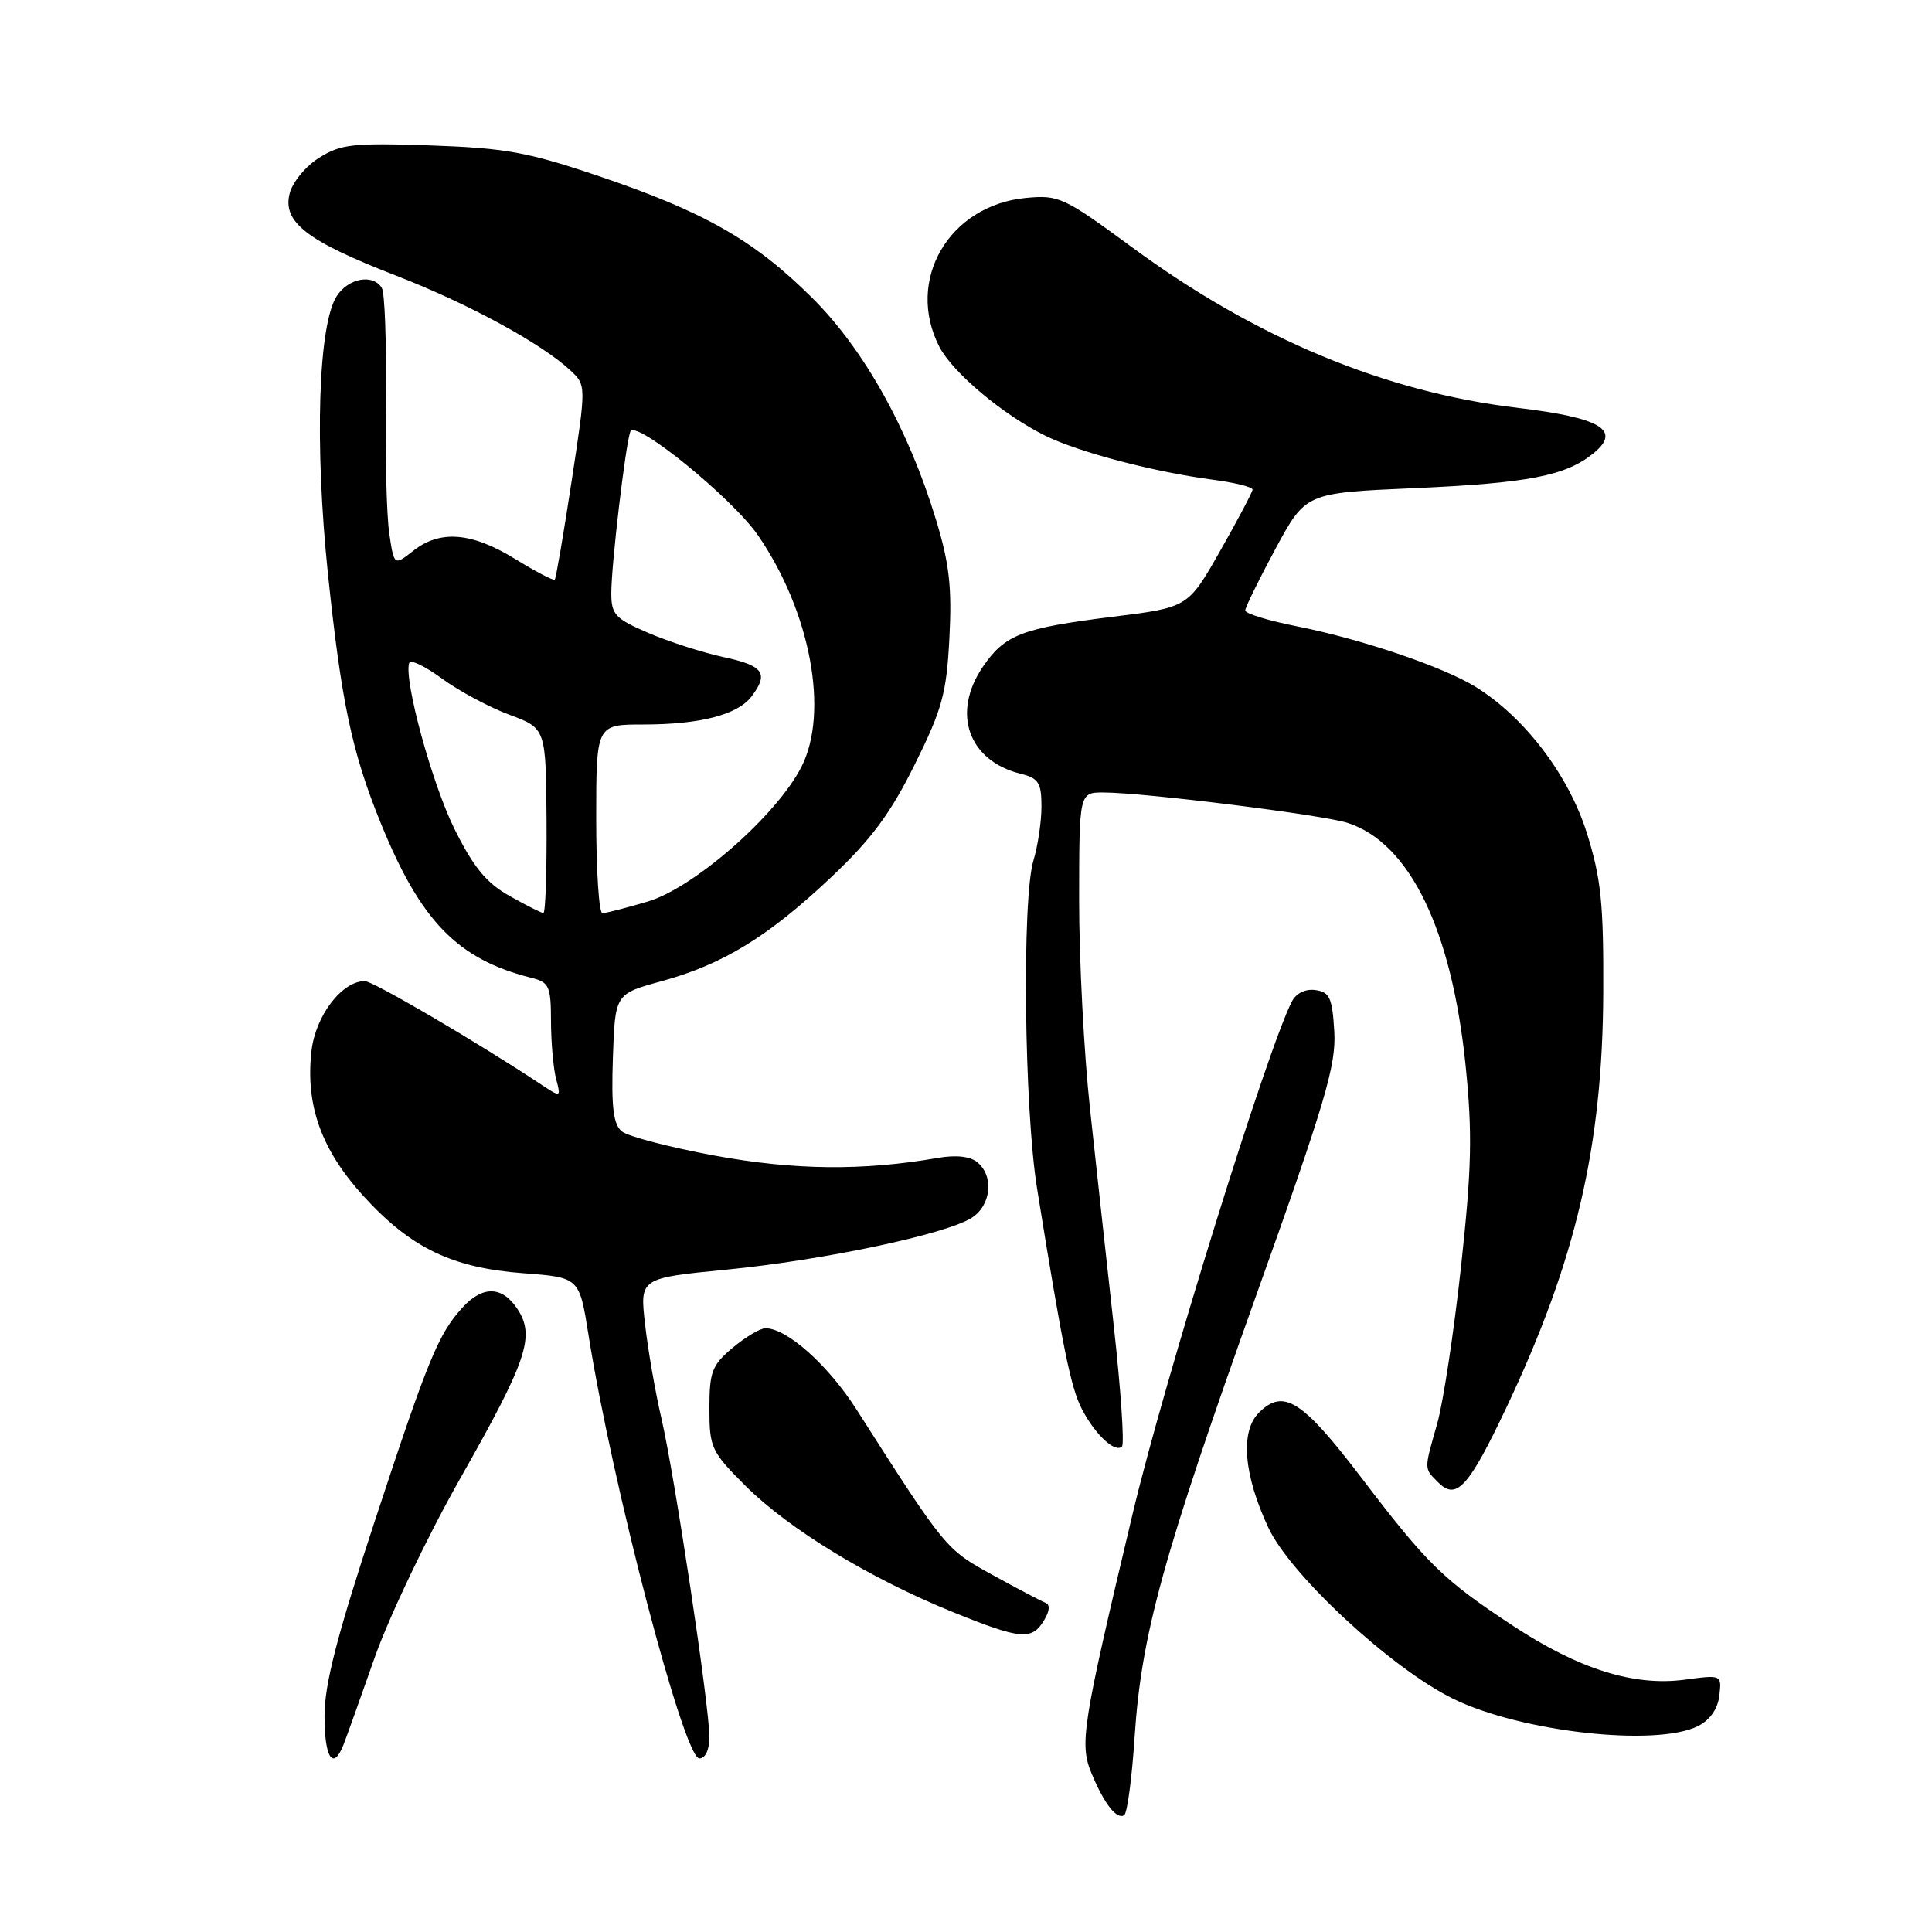 <?xml version="1.0" encoding="UTF-8" standalone="no"?>
<!DOCTYPE svg PUBLIC "-//W3C//DTD SVG 1.1//EN" "http://www.w3.org/Graphics/SVG/1.1/DTD/svg11.dtd" >
<svg xmlns="http://www.w3.org/2000/svg" xmlns:xlink="http://www.w3.org/1999/xlink" version="1.1" viewBox="0 0 256 256">
 <g >
 <path fill="currentColor"
d=" M 150.34 230.18 C 151.23 216.62 154.06 206.35 166.44 171.68 C 175.63 145.98 177.06 141.14 176.80 136.68 C 176.54 132.23 176.19 131.46 174.32 131.19 C 172.99 131.00 171.76 131.59 171.19 132.69 C 168.00 138.79 154.31 182.83 150.10 200.50 C 143.34 228.91 143.00 231.09 144.68 235.09 C 146.35 239.07 147.98 241.13 148.96 240.52 C 149.36 240.27 149.99 235.62 150.34 230.18 Z  M 45.49 231.25 C 45.87 230.29 47.74 225.08 49.63 219.68 C 51.53 214.28 56.62 203.60 60.95 195.96 C 69.86 180.24 70.93 177.07 68.57 173.46 C 66.56 170.40 63.97 170.32 61.29 173.25 C 58.08 176.76 56.72 180.08 49.63 201.64 C 44.64 216.80 43.00 223.16 43.00 227.39 C 43.00 232.92 44.12 234.66 45.49 231.25 Z  M 94.00 230.18 C 94.00 226.09 89.41 195.58 87.65 187.98 C 86.82 184.41 85.84 178.77 85.47 175.43 C 84.78 169.36 84.78 169.36 96.30 168.23 C 109.10 166.98 125.30 163.56 128.75 161.37 C 131.33 159.74 131.74 155.86 129.51 154.01 C 128.56 153.22 126.68 153.01 124.26 153.43 C 114.32 155.16 105.23 155.06 94.68 153.12 C 88.73 152.02 83.20 150.58 82.39 149.91 C 81.27 148.98 80.99 146.71 81.21 140.20 C 81.50 131.70 81.50 131.70 87.60 130.03 C 95.78 127.80 101.75 124.14 110.09 116.28 C 115.47 111.20 117.98 107.82 121.20 101.32 C 124.85 93.97 125.42 91.89 125.80 84.54 C 126.15 77.84 125.80 74.69 124.03 68.88 C 120.38 56.86 114.49 46.30 107.63 39.48 C 99.96 31.85 93.35 28.08 79.44 23.37 C 69.91 20.14 67.01 19.62 57.00 19.27 C 46.76 18.92 45.15 19.10 42.28 20.91 C 40.50 22.02 38.75 24.15 38.38 25.64 C 37.42 29.43 40.67 31.94 52.38 36.48 C 61.99 40.20 71.76 45.51 75.59 49.09 C 77.68 51.05 77.68 51.05 75.74 63.77 C 74.67 70.77 73.67 76.64 73.51 76.81 C 73.35 76.98 70.98 75.74 68.25 74.06 C 62.49 70.52 58.31 70.18 54.75 72.99 C 52.22 74.97 52.22 74.97 51.58 70.69 C 51.23 68.33 51.02 60.31 51.12 52.85 C 51.22 45.40 50.99 38.79 50.59 38.15 C 49.42 36.25 46.14 36.85 44.61 39.25 C 42.17 43.08 41.67 58.87 43.45 76.00 C 45.23 93.03 46.63 99.68 50.45 109.06 C 55.74 122.08 60.63 127.11 70.39 129.56 C 72.78 130.16 73.00 130.65 73.01 135.36 C 73.02 138.19 73.33 141.62 73.69 142.98 C 74.35 145.46 74.35 145.46 71.43 143.52 C 63.20 138.07 49.43 130.00 48.34 130.00 C 45.30 130.00 41.80 134.59 41.27 139.28 C 40.46 146.47 42.59 152.39 48.19 158.52 C 54.45 165.37 59.91 168.00 69.36 168.71 C 76.77 169.27 76.77 169.27 77.98 176.89 C 81.15 196.83 90.62 233.00 92.67 233.00 C 93.46 233.00 94.00 231.86 94.00 230.18 Z  M 225.00 228.71 C 226.58 227.92 227.62 226.44 227.82 224.68 C 228.14 221.91 228.14 221.91 223.21 222.57 C 216.50 223.46 209.21 221.17 200.50 215.44 C 191.27 209.37 189.12 207.27 180.45 195.88 C 172.55 185.51 170.07 183.93 166.81 187.19 C 164.31 189.69 164.79 195.44 168.08 202.46 C 171.03 208.72 184.36 221.07 192.52 225.08 C 201.46 229.49 219.47 231.50 225.00 228.71 Z  M 138.39 214.62 C 139.11 213.40 139.15 212.61 138.50 212.36 C 137.95 212.15 134.80 210.49 131.50 208.68 C 125.31 205.27 125.33 205.30 113.50 186.78 C 109.73 180.87 104.27 176.00 101.43 176.00 C 100.73 176.00 98.77 177.17 97.08 178.59 C 94.33 180.90 94.00 181.77 94.00 186.64 C 94.00 191.82 94.24 192.34 98.77 196.87 C 104.53 202.62 115.27 209.16 126.34 213.64 C 135.33 217.28 136.76 217.39 138.39 214.62 Z  M 199.61 186.50 C 208.81 167.05 212.35 151.91 212.44 131.50 C 212.49 119.66 212.15 116.40 210.26 110.36 C 207.84 102.68 202.01 95.03 195.54 91.02 C 191.20 88.34 180.36 84.67 171.75 82.97 C 168.04 82.23 165.00 81.30 165.00 80.89 C 165.00 80.49 166.80 76.81 169.00 72.73 C 173.01 65.31 173.01 65.31 187.25 64.69 C 202.52 64.02 207.49 63.06 211.17 60.04 C 214.89 56.99 212.11 55.35 201.00 54.03 C 183.50 51.95 166.37 44.81 150.01 32.77 C 140.94 26.11 140.31 25.81 135.91 26.23 C 125.70 27.22 119.94 37.18 124.48 45.97 C 126.25 49.38 132.92 54.98 138.50 57.73 C 142.99 59.94 152.86 62.53 160.75 63.57 C 163.64 63.95 165.99 64.54 165.97 64.88 C 165.95 65.22 164.02 68.87 161.68 72.99 C 157.42 80.49 157.42 80.49 147.46 81.72 C 135.39 83.23 133.15 84.09 130.25 88.33 C 126.06 94.46 128.29 100.81 135.25 102.53 C 137.62 103.12 138.00 103.72 138.00 106.87 C 138.00 108.87 137.52 112.09 136.94 114.01 C 135.40 119.04 135.71 146.93 137.42 157.50 C 140.82 178.63 141.89 183.88 143.34 186.68 C 145.09 190.08 147.76 192.57 148.67 191.67 C 149.00 191.33 148.52 184.18 147.59 175.78 C 146.66 167.37 145.24 154.43 144.44 147.00 C 143.63 139.57 142.98 127.09 142.99 119.25 C 143.00 105.00 143.00 105.00 146.25 105.01 C 151.63 105.02 175.28 107.97 178.57 109.04 C 186.79 111.70 192.36 123.18 194.20 141.19 C 195.11 150.17 195.01 154.75 193.60 167.77 C 192.66 176.42 191.24 185.79 190.45 188.59 C 188.67 194.85 188.66 194.52 190.61 196.46 C 192.98 198.84 194.63 197.02 199.61 186.50 Z  M 67.50 118.71 C 64.43 116.98 62.74 114.91 60.22 109.84 C 57.24 103.84 53.48 90.05 54.22 87.84 C 54.39 87.34 56.34 88.28 58.57 89.92 C 60.80 91.55 64.81 93.71 67.48 94.70 C 72.34 96.50 72.34 96.50 72.42 108.75 C 72.46 115.48 72.28 120.99 72.00 120.98 C 71.72 120.97 69.70 119.95 67.50 118.71 Z  M 79.00 108.50 C 79.00 96.00 79.00 96.00 85.26 96.00 C 92.77 96.00 97.74 94.71 99.58 92.29 C 101.90 89.23 101.17 88.20 95.92 87.08 C 93.13 86.48 88.63 85.03 85.92 83.87 C 81.51 81.98 81.00 81.42 81.00 78.60 C 81.00 74.84 82.86 59.06 83.52 57.19 C 84.12 55.49 97.05 66.01 100.45 70.95 C 107.39 81.05 109.89 94.38 106.19 101.62 C 102.92 108.04 91.96 117.64 85.83 119.46 C 82.97 120.31 80.27 121.00 79.82 121.00 C 79.37 121.00 79.00 115.38 79.00 108.50 Z "/>
</g>
</svg>